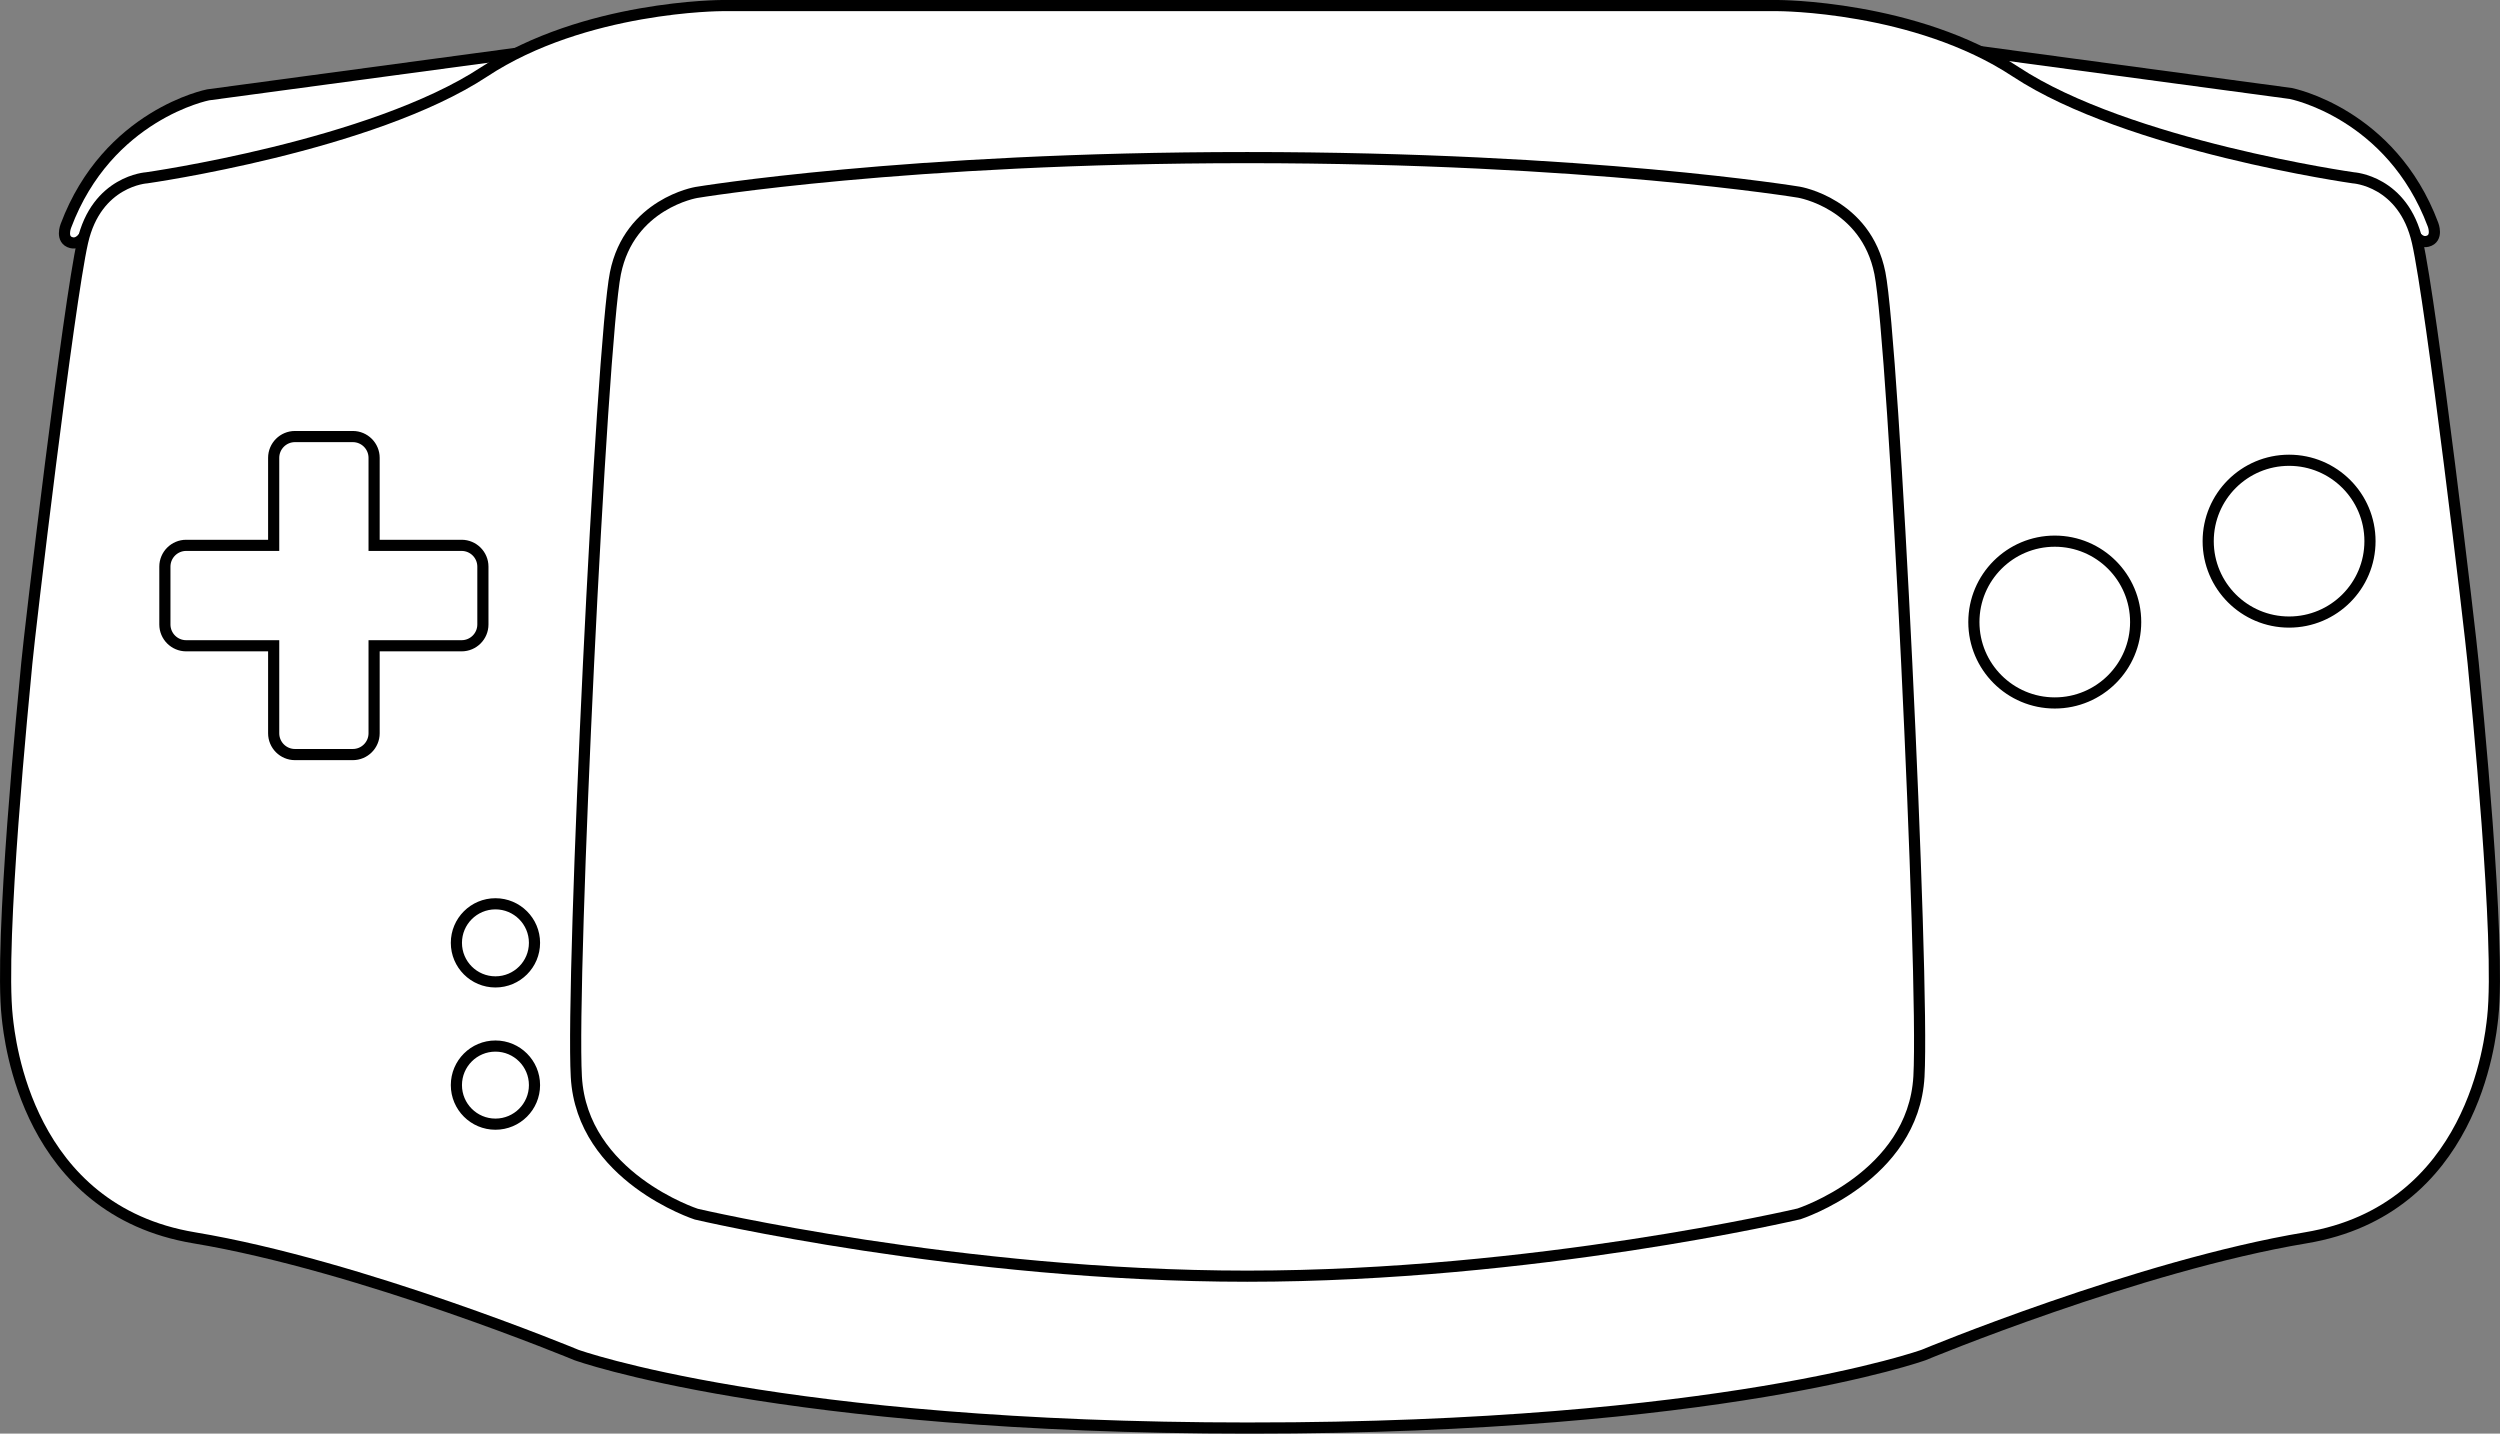 <?xml version="1.0" encoding="UTF-8"?>
<svg id="Layer_1" data-name="Layer 1" xmlns="http://www.w3.org/2000/svg" viewBox="0 0 896.22 513.94">
  <rect x="0" y="0" width="896.22" height="513.94" fill="#808080" stroke="none"/>
  <path id="L" d="m185.2,19.09l-110.59,14.91s-36,7-51,47c0,0-2,5,2,6,3.07.77,5-3,5-3L185.2,28.99v-9.9Z" fill="#fff" stroke="#000" stroke-miterlimit="10" stroke-width="4"/>
  <path id="R" d="m710.61,18.6l110.59,14.91s36,7,51,47c0,0,2,5-2,6-3.07.77-5-3-5-3l-154.59-55.01v-9.9Z" fill="#fff" stroke="#000" stroke-miterlimit="10" stroke-width="4"/>
  <path id="BODY" d="m448.39,511.94c168.78,0,241.22-26.2,241.22-26.2,0,0,77-32,137-42s66.11-70.99,67-79c3-27-6-116-7-127-1-11-15-129-20-151-5-22-23-23-23-23,0,0-80.71-11.43-121-38-36-23.74-85.28-23.74-85.28-23.74h-189.22s-189.22,0-189.22,0c0,0-49.28,0-85.28,23.74-40.29,26.57-121,38-121,38,0,0-18,1-23,23S10.61,226.74,9.61,237.74-.39,337.74,2.61,364.74c.89,8.01,7,69,67,79s137,42,137,42c0,0,72.44,26.2,241.22,26.2h.56Z" fill="#fff" stroke="#000" stroke-miterlimit="10" stroke-width="4"/>
  <circle id="B" cx="736.61" cy="223" r="29" fill="#fff" stroke="#000" stroke-miterlimit="10" stroke-width="4"/>
  <circle id="A" cx="820.61" cy="194" r="29" fill="#fff" stroke="#000" stroke-miterlimit="10" stroke-width="4"/>
  <circle id="START" cx="177.61" cy="338" r="14" fill="#fff" stroke="#000" stroke-miterlimit="10" stroke-width="4"/>
  <circle id="SELECT" cx="177.61" cy="389" r="14" fill="#fff" stroke="#000" stroke-miterlimit="10" stroke-width="4"/>
  <path id="LEFT" d="m59.11,203.13v20.74c0,4.21,3.59,7.63,8.02,7.63h32.98v-36h-32.98c-4.43,0-8.02,3.42-8.02,7.63Z" fill="#fff"/>
  <path id="DOWN" d="m105.74,270.5h20.74c4.21,0,7.63-3.59,7.63-8.02v-32.98h-36v32.98c0,4.43,3.42,8.02,7.63,8.02Z" fill="#fff"/>
  <path id="RIGHT" d="m173.11,223.87v-20.74c0-4.21-3.59-7.63-8.02-7.63h-32.98v36h32.98c4.43,0,8.02-3.42,8.02-7.63Z" fill="#fff"/>
  <path id="UP" d="m126.48,156.5h-20.74c-4.21,0-7.63,3.59-7.63,8.02v32.98s36,0,36,0v-32.98c0-4.43-3.42-8.02-7.63-8.02Z" fill="#fff"/>
  <path id="SCREEN" d="m673.92,97.9c-5-25-29-29-29-29,0,0-75.03-12.4-197.81-12.4s-197.5,12.5-197.5,12.5c0,0-24,4-29,29s-16,252-14,288,43,49.26,43,49.26c0,0,94.72,22.24,197.5,22.24s197.81-22.34,197.81-22.34c0,0,41-13.26,43-49.26s-9-263-14-288Z" fill="#fff" stroke="#000" stroke-miterlimit="10" stroke-width="4"/>
  <path id="UP-ADDITIONAL_0" d="m98.11,195.5v-31.37c0-4.21,3.42-7.63,7.63-7.63h20.74c4.21,0,7.63,3.42,7.63,7.63v31.37h31.37c4.21,0,7.63,3.42,7.63,7.63v20.74c0,4.21-3.42,7.63-7.63,7.63h-31.37v31.37c0,4.21-3.42,7.63-7.63,7.63h-20.74c-4.21,0-7.63-3.42-7.63-7.63,0,0,0-31.37,0-31.37h-31.37c-4.21,0-7.63-3.42-7.63-7.63v-20.74c0-4.21,3.42-7.63,7.63-7.63,0,0,31.37,0,31.37,0Z" fill="none" stroke="#000" stroke-miterlimit="10" stroke-width="4"/>
</svg>
